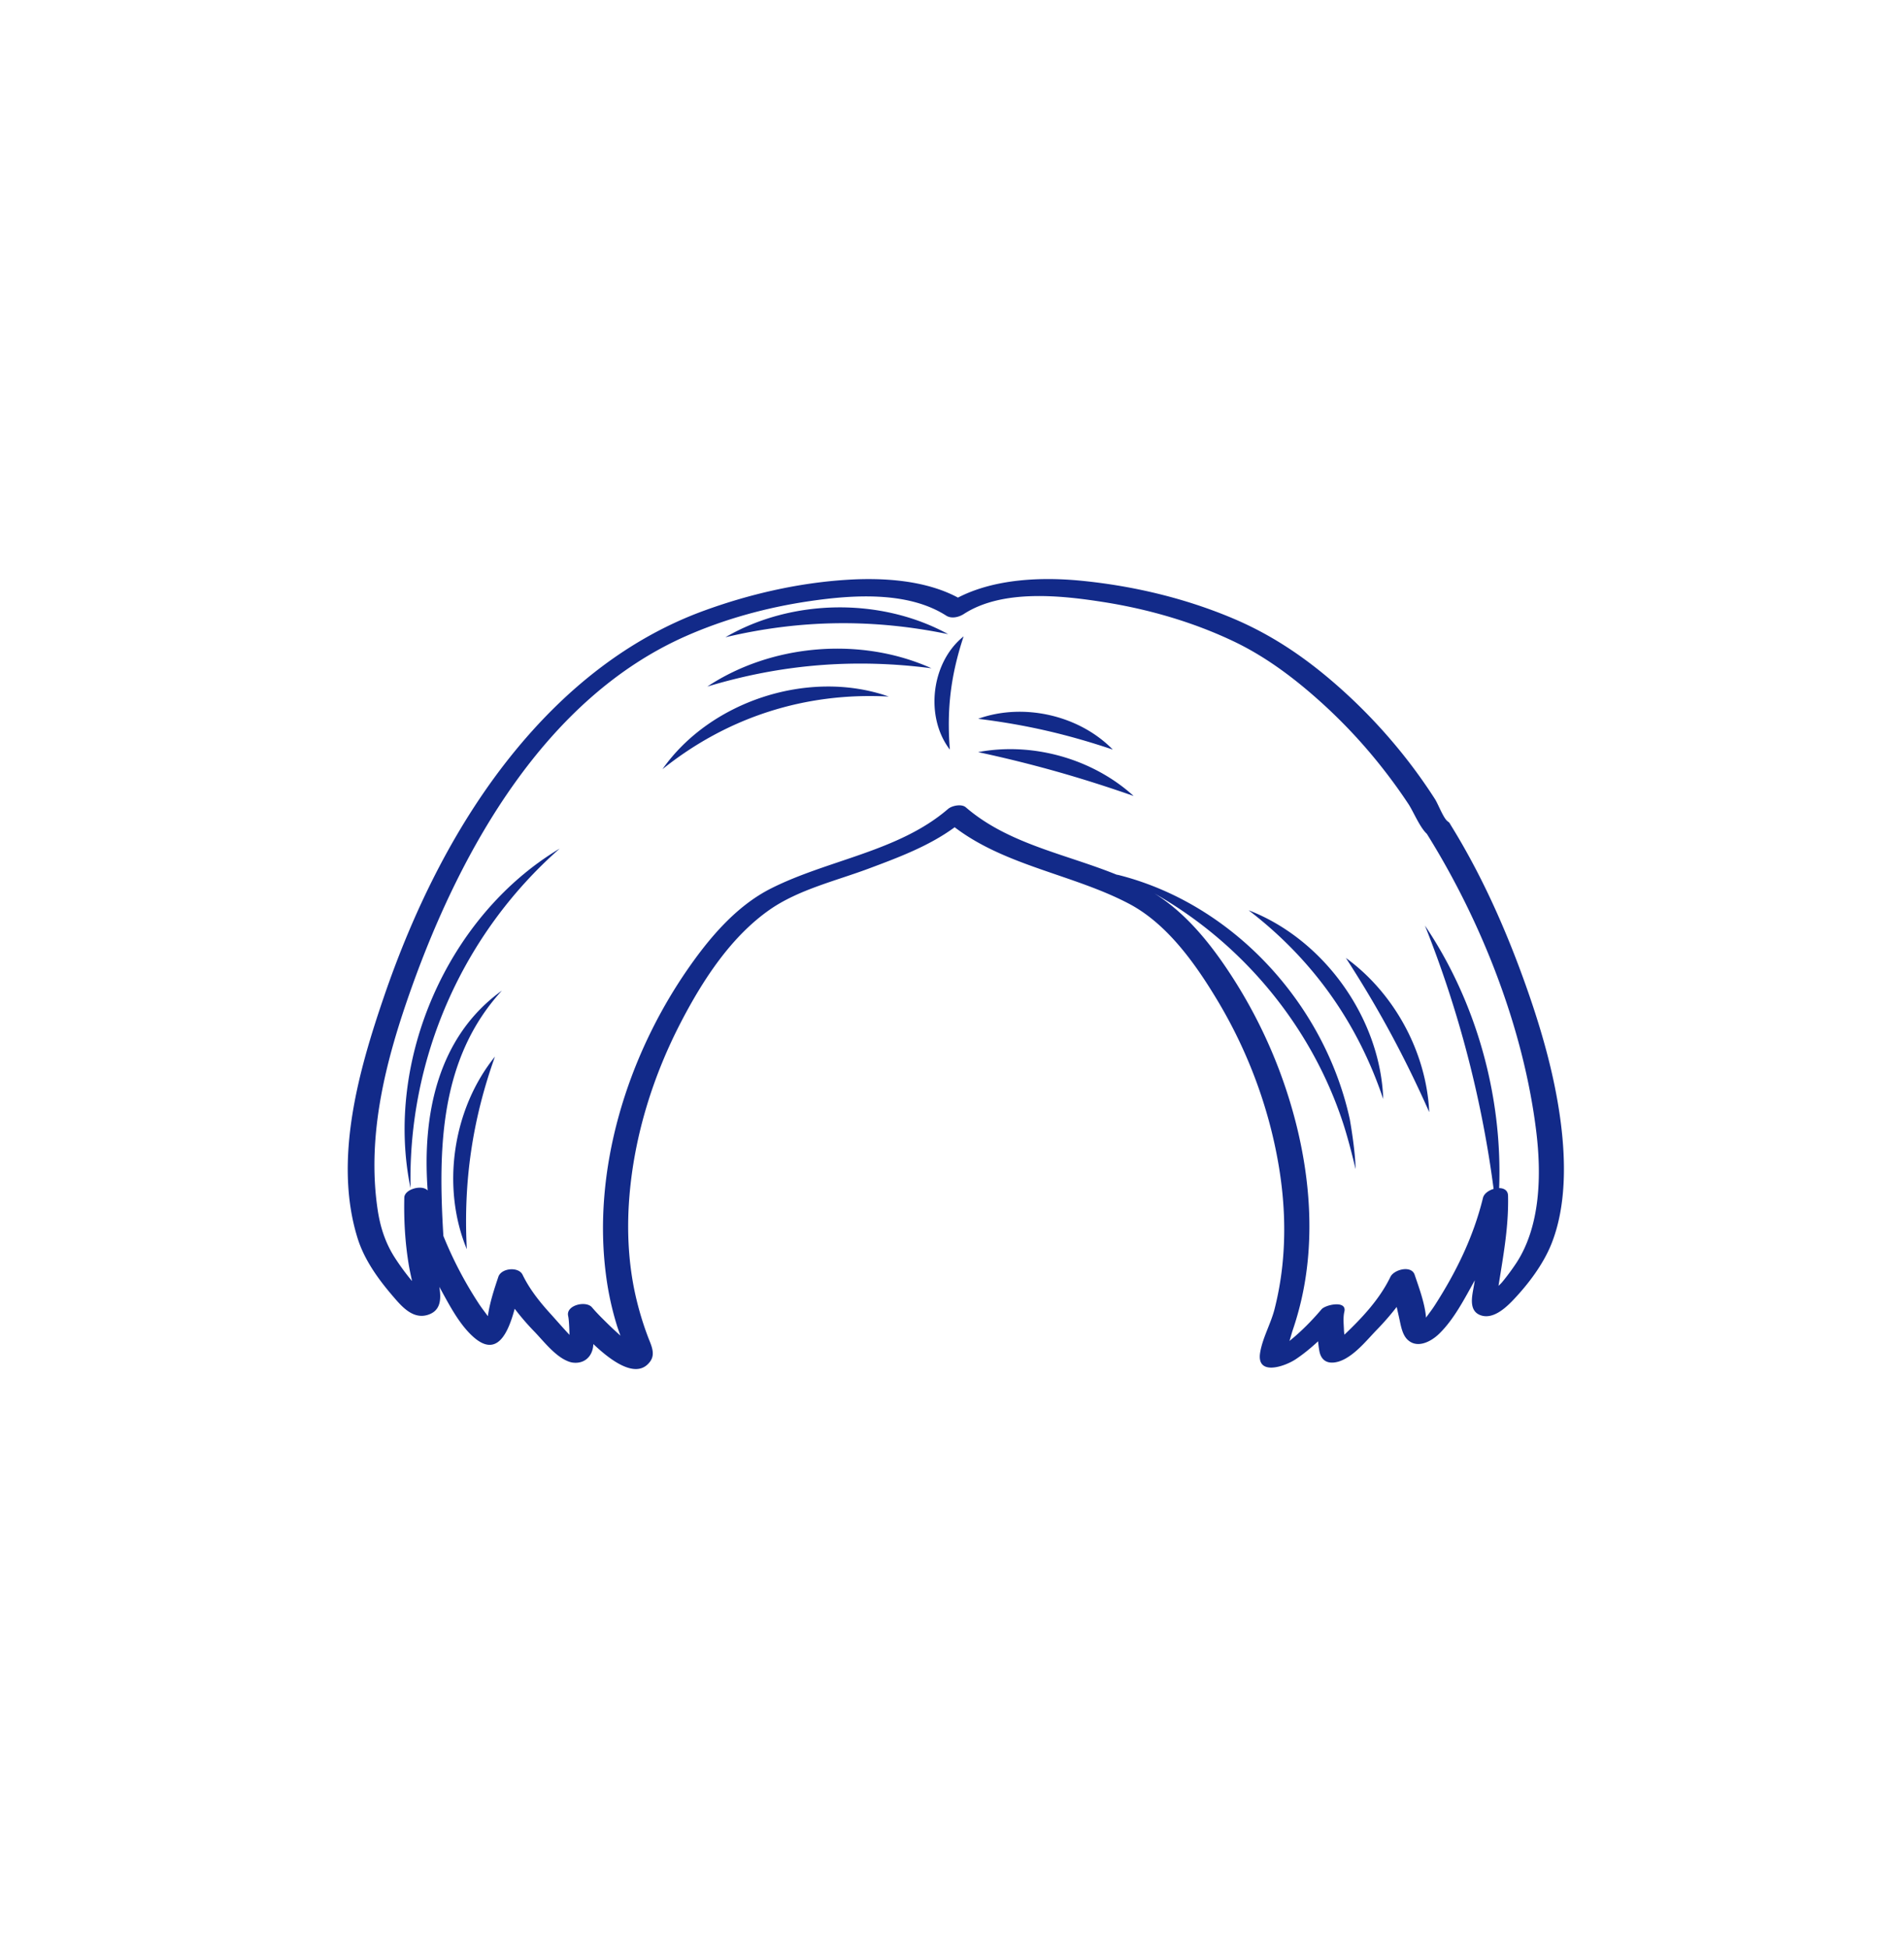 <svg xmlns="http://www.w3.org/2000/svg" xml:space="preserve" viewBox="0 0 215 220"><path d="M176.246 126.802c-.721-5.631-2.36-11.158-4.298-16.48-2.166-5.947-4.804-11.786-8.145-17.173-.013-.037-.041-.072-.064-.109l-.057-.098c-.046-.074-.123-.115-.188-.168-.006-.004-.006-.009-.011-.013-.48-.324-1.088-1.963-1.435-2.503a60 60 0 0 0-4.767-6.442 61 61 0 0 0-7.086-7.089c-3.348-2.839-6.875-5.153-10.908-6.863-5.429-2.302-11.268-3.69-17.129-4.275-4.493-.448-9.824-.249-13.985 1.898-3.702-1.986-8.491-2.267-12.542-2.011-5.487.347-11.007 1.614-16.163 3.499-8.454 3.091-15.47 8.741-21.18 15.666-6.689 8.112-11.489 17.879-14.9 27.825-2.877 8.39-5.762 18.524-3.013 27.355.757 2.432 2.307 4.592 3.947 6.506.983 1.146 2.249 2.68 3.952 2.17 1.456-.436 1.547-1.691 1.365-2.986l-.029-.189c1.069 1.934 2.205 4.199 3.845 5.658 2.677 2.381 3.928-.455 4.664-3.184a28 28 0 0 0 2.268 2.628c.869.899 2.112 2.502 3.431 3.162.288.144.577.258.869.294 1.299.157 2.173-.678 2.297-1.885l.019-.209c2.159 2.055 4.949 3.989 6.417 1.961.636-.878.082-1.885-.253-2.779a35 35 0 0 1-1.572-5.47c-.673-3.411-.806-6.908-.524-10.369.562-6.915 2.68-13.676 5.883-19.815 2.435-4.667 5.61-9.566 10.009-12.615 3.228-2.238 7.46-3.236 11.108-4.6 3.344-1.25 6.827-2.545 9.73-4.677 5.729 4.372 13.407 5.332 19.69 8.639 4.362 2.296 7.579 6.895 10.043 11.017 3.488 5.837 5.899 12.401 6.951 19.122.553 3.534.697 7.126.321 10.686a35 35 0 0 1-.883 4.951c-.417 1.64-1.371 3.283-1.631 4.939-.414 2.637 2.759 1.56 4.016.726.883-.586 1.727-1.285 2.533-2.03.034.396.081.774.143 1.105.221 1.173 1.054 1.524 2.211 1.174a4.2 4.2 0 0 0 .945-.448c1.257-.767 2.378-2.146 3.302-3.101a30 30 0 0 0 2.272-2.609c.106.471.214.94.318 1.417.158.729.32 1.702.886 2.259 1.102 1.084 2.68.24 3.591-.646 1.697-1.65 2.879-3.994 4.031-6.044-.054.306-.103.607-.159.915-.188 1.027-.479 2.497.717 3.001 1.427.601 2.916-.783 3.794-1.708 1.695-1.785 3.374-4.011 4.295-6.314 1.671-4.177 1.623-9.269 1.059-13.671m-5.027 15.836a26 26 0 0 1-1.584 2.141c-.093.114-.25.268-.423.433.543-3.429 1.153-6.654 1.077-10.175-.013-.617-.467-.858-1.005-.865.39-10.397-2.58-21.051-8.38-29.65a124 124 0 0 1 7.756 29.742c-.563.168-1.085.534-1.202 1.01-1.075 4.389-3.002 8.336-5.434 12.124-.308.48-.662.936-.999 1.4-.111-1.569-.815-3.45-1.283-4.841-.373-1.109-2.334-.589-2.734.237-1.221 2.525-3.176 4.61-5.197 6.531a5 5 0 0 1-.049-.45c-.022-.697-.119-1.459.044-2.15.309-1.312-2.129-.796-2.58-.264-1.075 1.268-2.304 2.519-3.618 3.574.156-.51.293-1.008.342-1.15.507-1.48.917-2.994 1.219-4.529 1.21-6.13.742-12.552-.749-18.589a55.9 55.9 0 0 0-7.033-16.461c-2.339-3.688-5.265-7.484-9.04-9.814 9.915 5.615 17.631 14.883 21.239 25.718.527 1.558 1.119 3.841 1.486 5.42-.023-1.633-.371-4.024-.655-5.647-2.855-13.062-13.258-24.419-26.342-27.625.079.035.156.075.235.11-5.834-2.408-12.377-3.495-17.251-7.697-.485-.418-1.574-.186-2.004.185-5.586 4.815-13.568 5.732-20.002 8.983-3.936 1.989-6.966 5.595-9.429 9.158-6.807 9.848-10.771 22.591-9.184 34.58a34 34 0 0 0 1.2 5.537c.127.413.274.818.422 1.222a42 42 0 0 1-1.482-1.384c-.595-.586-1.195-1.177-1.736-1.815-.672-.793-2.975-.245-2.686.981.077.328.134 1.259.148 2.129-.834-.897-1.827-2.034-2.067-2.296-1.249-1.365-2.421-2.821-3.231-4.495-.453-.936-2.397-.766-2.734.237-.475 1.412-.979 2.942-1.184 4.445-.349-.484-.726-.958-1.047-1.453a44.3 44.3 0 0 1-3.977-7.61c-.599-9.883-.432-20.031 6.607-27.704-7.244 5.214-9.016 13.978-8.38 22.57-.637-.7-2.618-.15-2.639.806-.056 2.505.084 5.006.486 7.481.105.649.248 1.291.388 1.934-.034-.036-.075-.078-.098-.106a27 27 0 0 1-1.906-2.619c-1.036-1.646-1.595-3.41-1.88-5.324-1.275-8.562.989-17.116 3.856-25.142 5.557-15.559 15.091-32.641 30.959-39.638 4.435-1.956 9.183-3.246 13.974-3.948 4.842-.71 11.06-1.146 15.406 1.634.609.389 1.444.178 2.004-.185 4.36-2.82 10.993-2.097 15.794-1.338 5.034.795 10.045 2.235 14.656 4.428 3.795 1.804 7.183 4.407 10.269 7.236a59.6 59.6 0 0 1 6.643 7.203 61 61 0 0 1 2.837 3.937c.548.829 1.281 2.633 2.078 3.366 6.199 9.926 10.944 22 12.359 33.659.586 4.837.484 10.615-2.26 14.813" style="fill:#122a89"/><path d="M46.36 134.191a49.66 49.66 0 0 1 16.838-38.357c-12.645 7.566-19.819 23.93-16.838 38.357m6.351 6.881c-.394-7.592.619-14.587 3.179-21.746-4.777 5.897-6.078 14.729-3.179 21.746m88.284-38.275c7.221 5.542 12.307 12.692 15.2 21.321-.316-9.116-6.692-18.044-15.2-21.321m10.982 5.385c3.696 5.705 6.655 11.199 9.413 17.412-.316-6.761-3.936-13.439-9.413-17.412M74.808 86.863c7.339-5.887 16.156-8.706 25.549-8.201-8.931-3.142-20.112.457-25.549 8.201m5.063-9.328c8.372-2.53 16.637-3.195 25.309-2.066-7.959-3.591-18.035-2.759-25.309 2.066m27.196-5.919c-7.595-4.163-17.671-4.014-25.149.349 8.439-1.999 16.657-2.104 25.149-.349m3.385 13.321c6.142 1.32 11.626 2.877 17.556 4.952-4.625-4.21-11.414-6.115-17.556-4.952m.001-3.762c5.408.671 10.039 1.739 15.205 3.476-3.797-3.885-10.097-5.316-15.205-3.476m-3.197 3.478c-.36-4.622.107-8.381 1.554-12.785-3.657 2.922-4.396 9.072-1.554 12.785" style="fill:#122a89"/></svg>